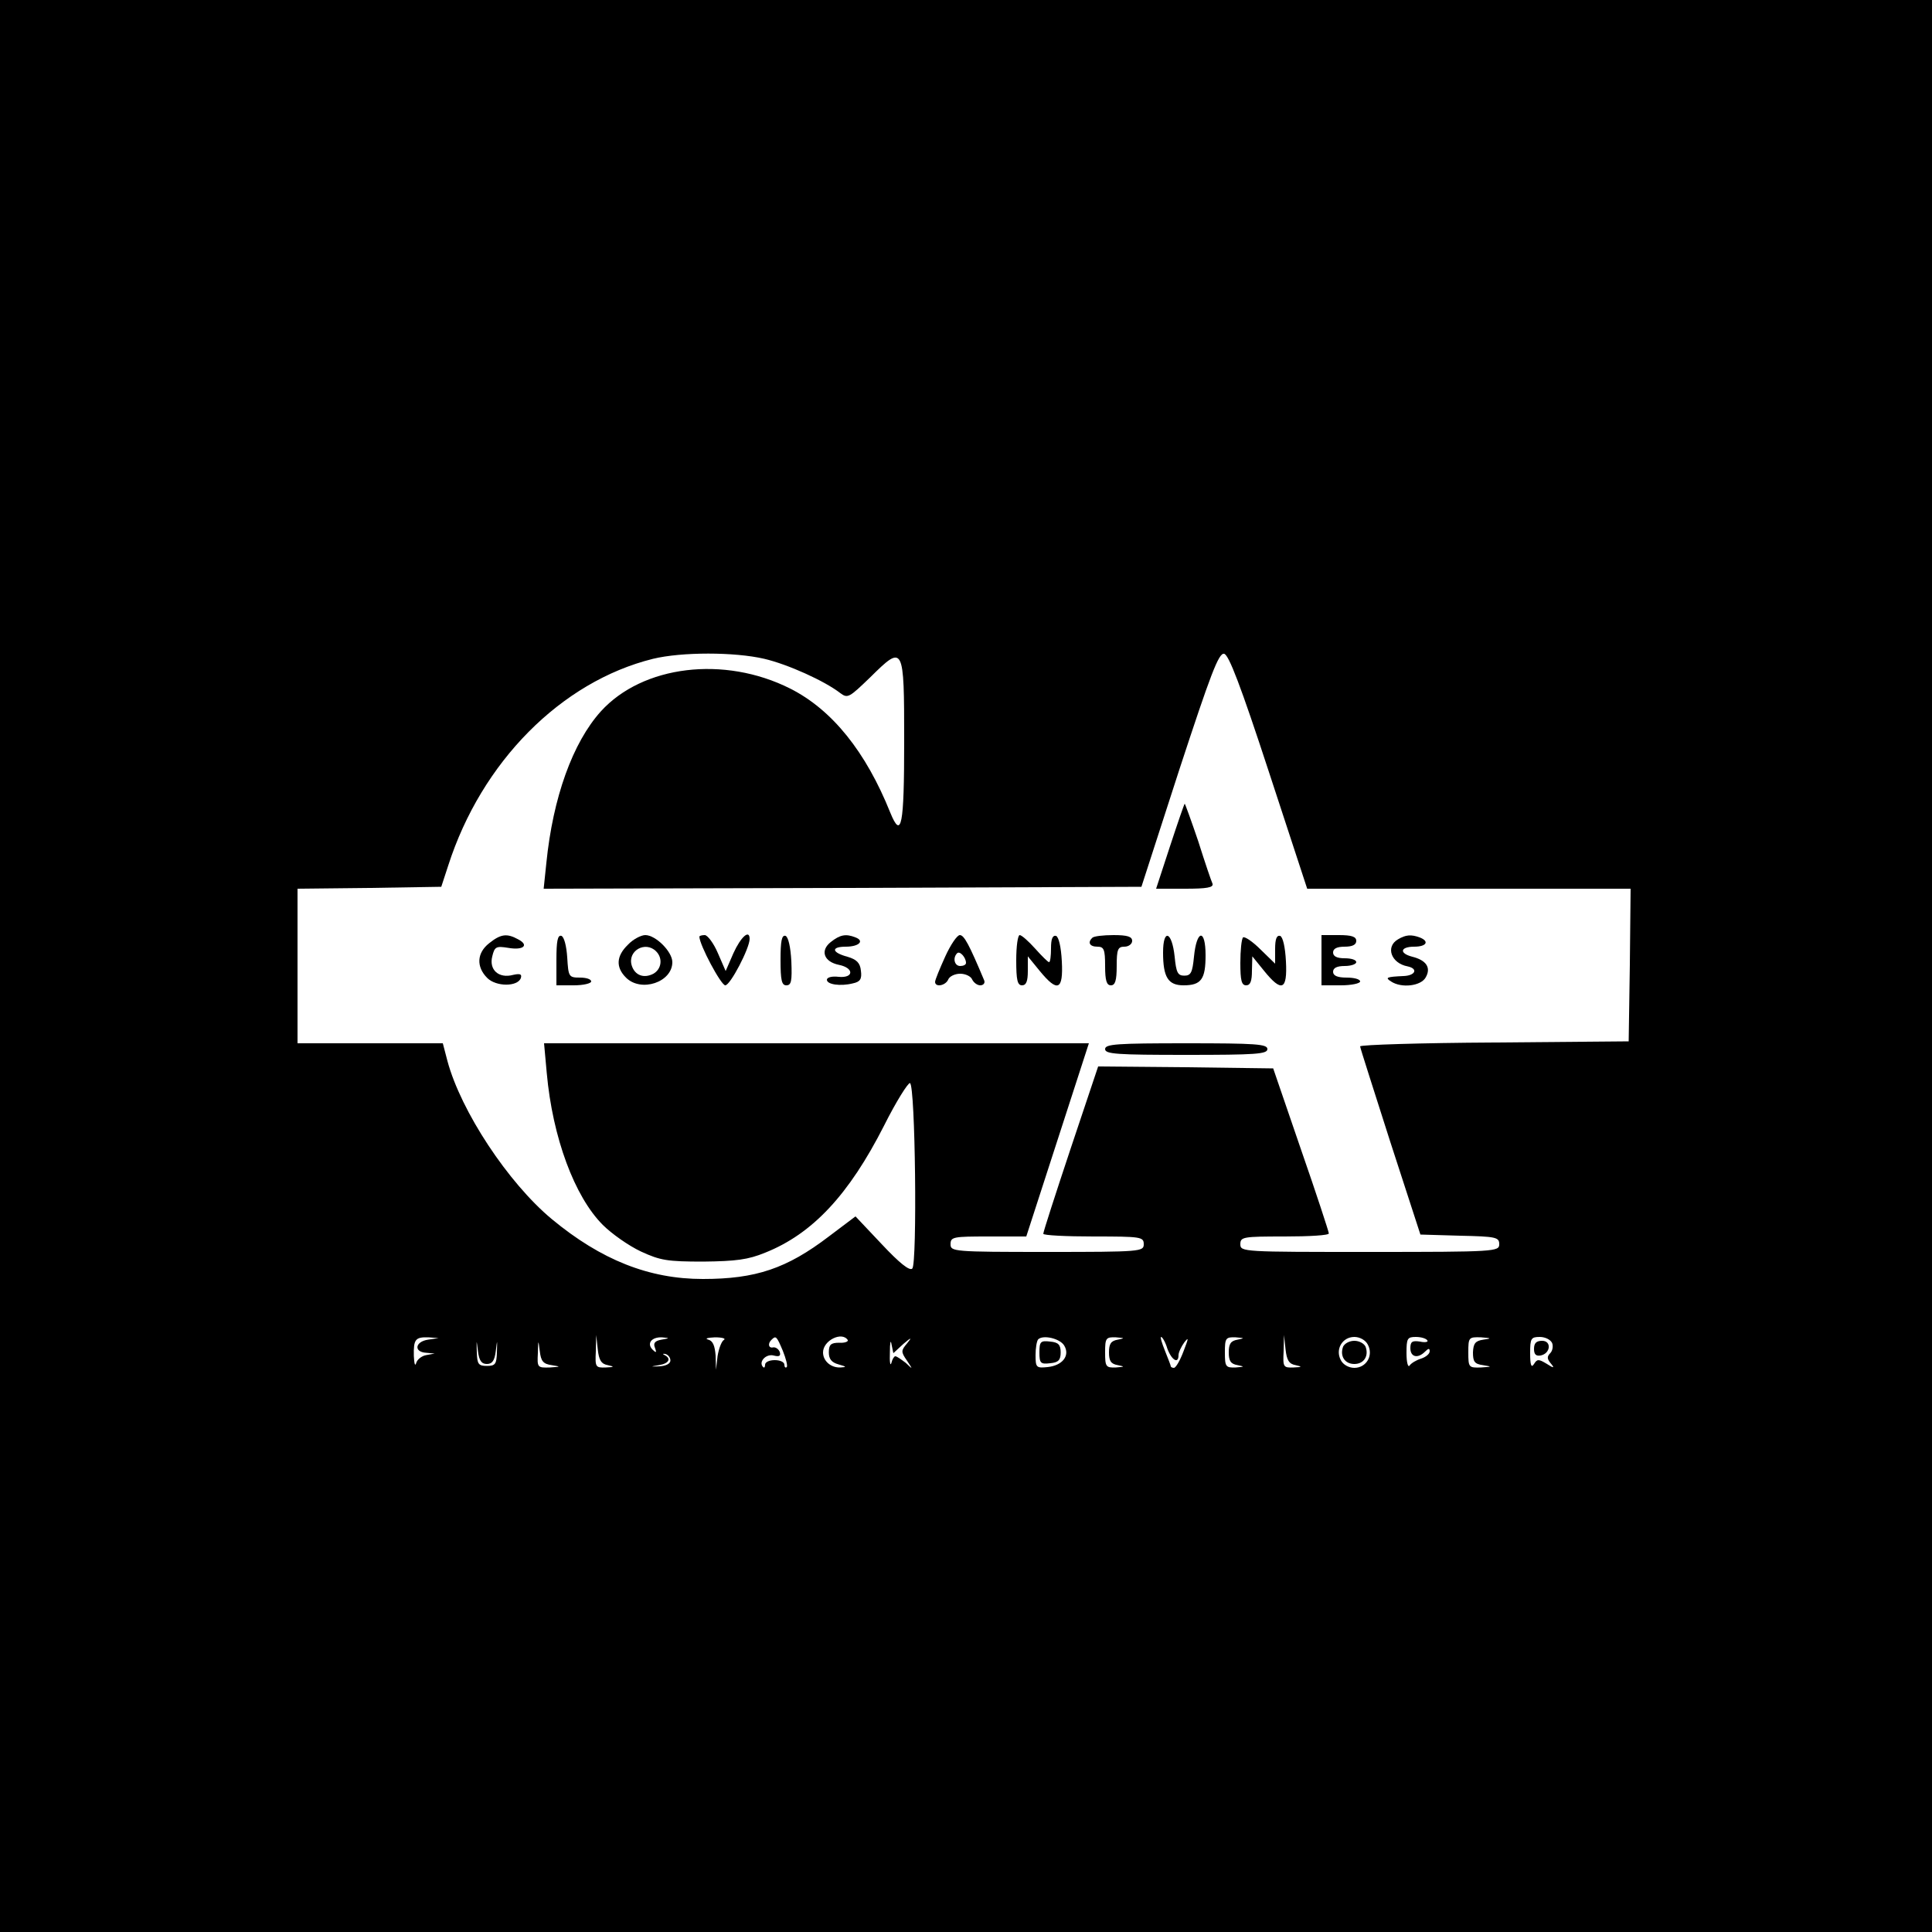 <?xml version="1.0" standalone="no"?>
<!DOCTYPE svg PUBLIC "-//W3C//DTD SVG 20010904//EN"
 "http://www.w3.org/TR/2001/REC-SVG-20010904/DTD/svg10.dtd">
<svg version="1.0" xmlns="http://www.w3.org/2000/svg"
 width="500pt" height="500pt" viewBox="0 0 500 500"
 preserveAspectRatio="xMidYMid meet">

<g transform="translate(0,500) scale(0.1,-0.1)"
fill="#000000" stroke="none">
<path d="M0 2500 l0 -2500 2500 0 2500 0 0 2500 0 2500 -2500 0 -2500 0 0
-2500z m1978 795 c60 -14 156 -57 197 -89 19 -14 23 -11 77 41 87 86 88 84 88
-166 0 -218 -7 -255 -36 -184 -63 157 -150 266 -259 321 -171 86 -382 60 -490
-59 -73 -81 -124 -223 -141 -392 l-7 -67 774 2 773 3 98 303 c81 247 102 303
116 300 12 -2 43 -83 116 -306 l99 -302 419 0 418 0 -2 -197 -3 -198 -347 -3
c-192 -1 -348 -6 -348 -10 0 -4 36 -115 78 -247 l78 -240 102 -3 c94 -2 102
-4 102 -22 0 -19 -9 -20 -335 -20 -328 0 -335 0 -335 20 0 19 7 20 115 20 63
0 115 3 114 8 0 4 -32 102 -72 217 l-72 210 -227 3 -226 2 -71 -212 c-39 -117
-71 -216 -71 -221 0 -4 59 -7 130 -7 123 0 130 -1 130 -20 0 -19 -7 -20 -250
-20 -243 0 -250 1 -250 20 0 19 7 20 98 20 l98 0 81 250 81 250 -705 0 -705 0
7 -77 c15 -167 72 -320 145 -393 23 -23 67 -54 99 -69 50 -23 68 -26 161 -26
85 1 116 5 160 23 123 49 217 150 308 329 31 62 62 111 67 110 14 -5 19 -467
6 -480 -7 -7 -34 15 -79 63 l-68 72 -69 -52 c-109 -83 -189 -110 -326 -110
-139 0 -263 49 -391 155 -113 94 -235 279 -270 409 l-12 46 -188 0 -188 0 0
200 0 200 186 2 186 3 18 55 c86 268 292 476 530 535 74 18 211 18 288 0z
m-870 -1762 c-34 -5 -38 -32 -5 -34 l22 -2 -22 -4 c-12 -2 -24 -12 -26 -21 -3
-9 -5 -1 -6 19 -1 43 4 49 38 48 l26 -2 -27 -4z m152 -63 c14 0 20 9 23 33 4
32 4 32 3 -3 -1 -30 -4 -35 -26 -35 -22 0 -25 5 -26 35 -1 35 -1 35 3 3 3 -24
9 -33 23 -33z m313 -3 c18 -4 17 -5 -5 -6 -27 -1 -28 1 -26 42 l1 42 4 -37 c3
-28 9 -38 26 -41z m139 66 c-17 -3 -22 -9 -17 -21 5 -13 3 -14 -6 -5 -16 16
-3 33 24 32 21 -2 21 -2 -1 -6z m161 -1 c-6 -4 -13 -23 -16 -42 l-4 -35 -1 37
c-2 25 -7 38 -19 41 -10 3 -2 5 17 6 19 0 30 -3 23 -7z m153 -28 c8 -20 13
-39 10 -42 -3 -3 -6 0 -6 6 0 7 -11 12 -25 12 -14 0 -25 -5 -25 -12 0 -6 -2
-9 -5 -6 -13 13 7 35 27 30 15 -4 19 -1 16 9 -3 8 -11 13 -17 12 -12 -3 -15
10 -4 20 11 11 13 9 29 -29z m168 28 c2 -4 -8 -8 -22 -7 -22 0 -27 -5 -27 -25
0 -17 7 -26 25 -31 21 -6 22 -7 5 -8 -25 -1 -45 17 -45 39 0 31 49 55 64 32z
m144 -10 c20 17 23 18 10 2 -16 -19 -17 -22 -1 -45 16 -24 16 -24 -3 -6 -12 9
-23 17 -27 17 -3 0 -8 -8 -10 -17 -3 -10 -5 2 -4 27 0 25 2 34 4 22 l5 -24 26
24z m416 -4 c16 -26 -4 -52 -43 -56 -29 -3 -31 -1 -31 31 0 18 3 37 7 41 13
12 56 2 67 -16z m139 15 c-18 -3 -23 -11 -23 -33 0 -22 5 -30 23 -33 19 -4 18
-4 -5 -6 -26 -1 -28 2 -28 39 0 37 2 40 28 39 23 -2 24 -2 5 -6z m128 -23 c11
-30 29 -41 29 -17 0 7 7 22 15 33 12 15 11 11 -2 -23 -9 -24 -20 -43 -25 -43
-4 0 -8 2 -8 4 0 2 -7 20 -15 40 -8 20 -13 36 -10 36 3 0 11 -13 16 -30z m182
23 c-18 -3 -23 -11 -23 -33 0 -22 5 -30 23 -33 19 -4 18 -4 -5 -6 -26 -1 -28
2 -28 39 0 37 2 40 28 39 23 -2 24 -2 5 -6z m150 -66 c18 -4 17 -5 -5 -6 -27
-1 -28 1 -26 42 l1 42 4 -37 c3 -28 9 -38 26 -41z m187 53 c15 -28 -4 -60 -35
-60 -14 0 -29 8 -35 20 -15 28 4 60 35 60 14 0 29 -8 35 -20z m154 11 c3 -4
-6 -6 -19 -3 -20 3 -25 0 -25 -17 0 -23 19 -28 38 -9 9 9 12 9 12 1 0 -7 -10
-15 -22 -19 -13 -4 -26 -12 -30 -18 -4 -6 -8 8 -8 32 0 38 2 42 24 42 14 0 27
-4 30 -9z m145 2 c-21 -3 -26 -10 -27 -33 0 -24 4 -30 26 -33 24 -4 24 -4 -5
-6 -32 -1 -33 0 -33 39 0 39 1 40 33 39 27 -2 28 -3 6 -6z m178 -9 c3 -8 1
-20 -5 -26 -9 -9 -8 -15 1 -26 11 -13 9 -14 -11 -1 -20 12 -24 12 -32 -1 -7
-11 -10 -3 -10 28 0 38 2 42 25 42 14 0 28 -7 32 -16z m-2589 -57 c24 -4 24
-4 -5 -6 -32 -1 -33 0 -31 37 1 36 1 36 5 5 3 -26 9 -33 31 -36z m307 12 c0
-8 -11 -14 -28 -15 -25 -1 -25 -1 -2 3 26 4 33 17 15 26 -6 3 -5 4 2 3 7 -2
13 -9 13 -17z"/>
<path d="M3028 2810 l-36 -110 75 0 c56 0 74 3 71 13 -3 6 -20 56 -37 110 -18
53 -34 97 -35 97 -1 0 -18 -49 -38 -110z"/>
<path d="M1266 2559 c-32 -25 -34 -61 -5 -90 23 -23 79 -23 87 0 3 10 -2 12
-20 8 -37 -10 -63 13 -54 48 6 25 10 27 41 22 40 -7 55 7 26 22 -29 16 -45 14
-75 -10z"/>
<path d="M1440 2516 l0 -66 45 0 c25 0 45 5 45 10 0 6 -13 10 -29 10 -29 0
-30 2 -33 52 -2 30 -8 53 -15 56 -10 3 -13 -14 -13 -62z"/>
<path d="M1625 2555 c-30 -29 -32 -58 -5 -85 39 -39 120 -12 120 40 0 27 -43
70 -70 70 -11 0 -32 -11 -45 -25z m73 -17 c18 -18 14 -46 -7 -58 -25 -13 -48
-4 -56 21 -12 38 35 65 63 37z"/>
<path d="M1810 2576 c0 -21 56 -126 67 -126 13 0 63 96 63 120 0 26 -23 5 -42
-37 l-20 -46 -20 46 c-11 26 -27 47 -34 47 -8 0 -14 -2 -14 -4z"/>
<path d="M2020 2516 c0 -53 3 -66 15 -66 13 0 15 11 13 62 -2 38 -8 63 -15 66
-10 3 -13 -14 -13 -62z"/>
<path d="M2150 2562 c-28 -22 -18 -51 21 -59 40 -8 39 -35 -1 -31 -16 2 -29
-1 -30 -7 -1 -13 35 -18 67 -10 19 4 24 11 21 33 -2 20 -11 29 -35 36 -41 11
-43 26 -4 26 34 0 49 15 25 24 -25 10 -40 7 -64 -12z"/>
<path d="M2446 2524 c-14 -31 -26 -60 -26 -65 0 -15 27 -10 34 6 3 8 17 15 31
15 14 0 28 -7 31 -15 4 -8 13 -15 21 -15 8 0 13 6 10 13 -39 93 -52 117 -63
117 -7 0 -24 -25 -38 -56z m54 -16 c0 -5 -7 -8 -15 -8 -15 0 -20 21 -8 33 7 7
23 -11 23 -25z"/>
<path d="M2630 2515 c0 -51 3 -65 15 -65 11 0 15 11 15 37 l0 38 31 -38 c46
-56 61 -50 57 25 -2 38 -8 63 -15 66 -9 2 -13 -8 -13 -32 0 -20 -2 -36 -5 -36
-3 0 -19 16 -36 35 -17 19 -35 35 -40 35 -5 0 -9 -29 -9 -65z"/>
<path d="M2827 2573 c-13 -12 -7 -23 13 -23 17 0 20 -7 20 -50 0 -38 4 -50 15
-50 11 0 15 12 15 50 0 43 3 50 20 50 11 0 20 7 20 15 0 11 -12 15 -48 15 -27
0 -52 -3 -55 -7z"/>
<path d="M3010 2535 c0 -64 13 -85 53 -85 46 0 57 16 57 78 0 69 -23 67 -30
-4 -4 -41 -8 -49 -25 -49 -17 0 -21 8 -25 49 -7 66 -30 74 -30 11z"/>
<path d="M3217 2574 c-4 -4 -7 -34 -7 -66 0 -45 3 -58 15 -58 11 0 15 11 15
38 l1 37 30 -37 c46 -57 61 -51 57 24 -2 38 -8 63 -15 66 -9 2 -13 -8 -13 -34
l0 -38 -38 37 c-21 21 -41 34 -45 31z"/>
<path d="M3420 2515 l0 -65 50 0 c28 0 50 5 50 10 0 6 -16 10 -35 10 -24 0
-35 5 -35 15 0 10 10 15 30 15 17 0 30 5 30 10 0 6 -13 10 -30 10 -20 0 -30 5
-30 15 0 10 10 15 30 15 20 0 30 5 30 15 0 11 -12 15 -45 15 l-45 0 0 -65z"/>
<path d="M3618 2569 c-33 -19 -18 -62 25 -70 28 -6 20 -24 -11 -25 -44 -2 -48
-4 -32 -14 27 -18 78 -12 90 11 14 25 1 44 -35 53 -35 9 -31 26 5 26 32 0 40
14 14 24 -22 8 -36 7 -56 -5z"/>
<path d="M2860 2285 c0 -13 30 -15 210 -15 180 0 210 2 210 15 0 13 -30 15
-210 15 -180 0 -210 -2 -210 -15z"/>
<path d="M2690 1500 c0 -28 3 -31 28 -28 21 2 27 8 27 28 0 20 -6 26 -27 28
-25 3 -28 0 -28 -28z"/>
<path d="M3476 1515 c-9 -24 4 -45 29 -45 25 0 38 21 29 45 -4 8 -16 15 -29
15 -13 0 -25 -7 -29 -15z"/>
<path d="M3970 1509 c0 -14 5 -19 17 -17 26 5 29 38 4 38 -15 0 -21 -6 -21
-21z"/>
</g>
</svg>

